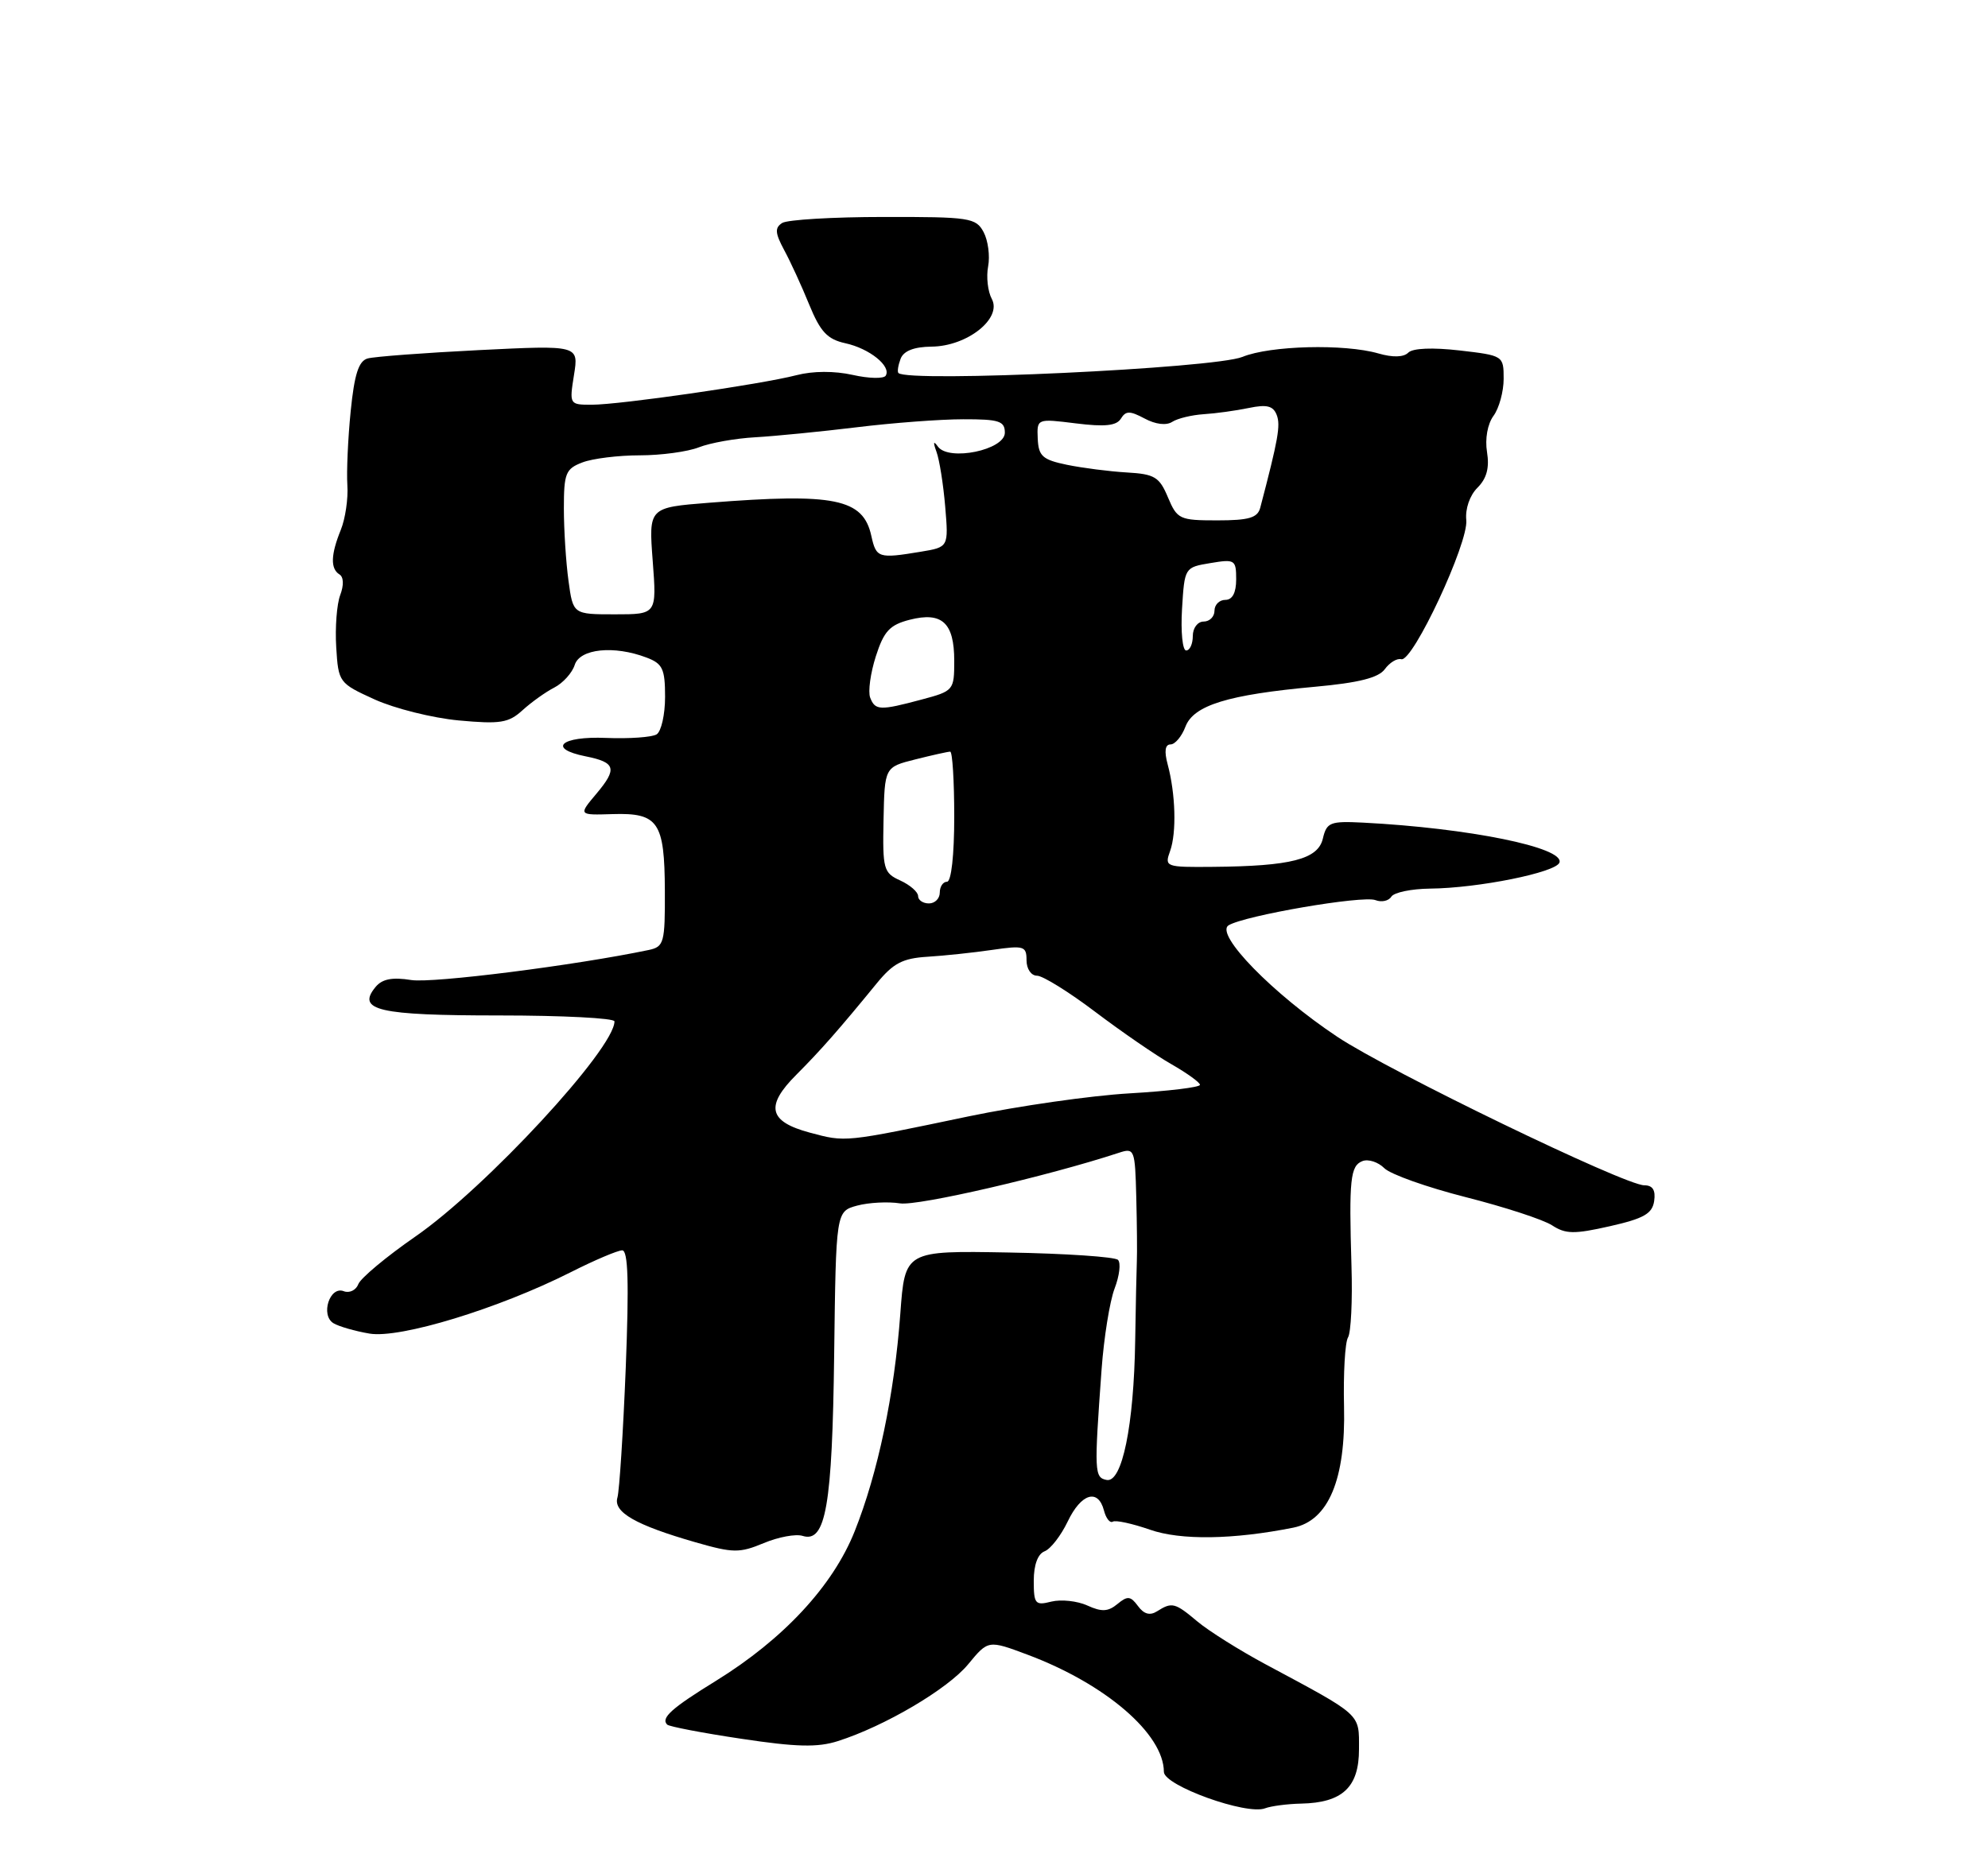 <?xml version="1.0" encoding="UTF-8" standalone="no"?>
<!DOCTYPE svg PUBLIC "-//W3C//DTD SVG 1.1//EN" "http://www.w3.org/Graphics/SVG/1.1/DTD/svg11.dtd" >
<svg xmlns="http://www.w3.org/2000/svg" xmlns:xlink="http://www.w3.org/1999/xlink" version="1.1" viewBox="0 0 275 256">
 <g >
 <path fill="currentColor"
d=" M 180.00 249.55 C 185.72 249.43 188.00 247.27 187.99 242.01 C 187.99 237.01 188.50 237.48 175.00 230.24 C 171.43 228.32 167.23 225.68 165.67 224.38 C 162.53 221.74 162.13 221.63 160.06 222.94 C 159.07 223.57 158.24 223.34 157.42 222.22 C 156.39 220.82 155.97 220.78 154.58 221.93 C 153.29 223.00 152.40 223.05 150.41 222.14 C 149.02 221.51 146.79 221.27 145.44 221.60 C 143.20 222.17 143.00 221.93 143.00 218.72 C 143.00 216.52 143.56 215.00 144.50 214.64 C 145.33 214.32 146.76 212.47 147.69 210.53 C 149.55 206.63 151.90 205.91 152.71 208.99 C 152.99 210.08 153.54 210.78 153.93 210.54 C 154.32 210.30 156.63 210.80 159.07 211.65 C 163.33 213.14 170.58 213.03 178.90 211.37 C 183.77 210.40 186.16 204.68 185.92 194.63 C 185.81 190.03 186.06 185.72 186.47 185.05 C 186.88 184.39 187.10 179.94 186.95 175.17 C 186.59 163.14 186.79 161.30 188.47 160.65 C 189.28 160.34 190.64 160.78 191.49 161.63 C 192.33 162.48 197.41 164.28 202.76 165.64 C 208.12 167.00 213.49 168.75 214.70 169.54 C 216.57 170.76 217.76 170.78 222.70 169.66 C 227.39 168.60 228.56 167.93 228.82 166.18 C 229.04 164.67 228.62 164.00 227.45 164.00 C 224.76 164.00 192.15 148.22 185.00 143.46 C 176.09 137.53 168.00 129.24 169.95 128.03 C 172.14 126.68 188.49 123.87 190.26 124.54 C 191.10 124.87 192.09 124.66 192.46 124.07 C 192.82 123.48 195.23 122.98 197.81 122.95 C 204.47 122.89 215.27 120.71 215.72 119.34 C 216.41 117.26 203.16 114.57 188.54 113.82 C 184.00 113.59 183.52 113.78 182.99 116.03 C 182.32 118.89 178.59 119.85 167.77 119.94 C 161.22 120.00 161.07 119.94 161.86 117.75 C 162.77 115.21 162.62 109.84 161.52 105.75 C 161.03 103.93 161.17 103.00 161.92 103.00 C 162.54 103.00 163.47 101.90 163.98 100.55 C 165.11 97.58 169.84 96.12 181.92 95.02 C 187.96 94.47 190.69 93.78 191.56 92.59 C 192.23 91.67 193.25 91.05 193.84 91.21 C 195.43 91.64 203.16 75.09 202.83 71.96 C 202.67 70.41 203.31 68.54 204.38 67.48 C 205.66 66.20 206.05 64.72 205.70 62.55 C 205.40 60.72 205.77 58.66 206.60 57.53 C 207.37 56.48 208.00 54.17 208.00 52.41 C 208.00 49.22 207.95 49.19 201.91 48.49 C 198.17 48.06 195.43 48.17 194.81 48.79 C 194.16 49.44 192.66 49.48 190.66 48.90 C 185.96 47.55 175.70 47.81 171.87 49.38 C 167.97 50.97 125.62 52.96 124.28 51.61 C 124.10 51.43 124.24 50.55 124.58 49.64 C 125.00 48.55 126.42 47.99 128.86 47.96 C 133.78 47.92 138.64 44.07 137.20 41.37 C 136.64 40.33 136.41 38.30 136.69 36.85 C 136.96 35.41 136.68 33.27 136.06 32.11 C 135.00 30.13 134.14 30.00 122.21 30.02 C 115.22 30.02 108.92 30.40 108.20 30.85 C 107.16 31.52 107.21 32.24 108.47 34.59 C 109.34 36.19 110.90 39.59 111.94 42.15 C 113.48 45.91 114.44 46.94 116.93 47.49 C 120.28 48.22 123.32 50.67 122.52 51.98 C 122.24 52.42 120.18 52.38 117.94 51.87 C 115.42 51.31 112.46 51.32 110.18 51.91 C 105.28 53.18 85.75 56.00 81.84 56.00 C 78.77 56.00 78.75 55.96 79.40 51.88 C 80.06 47.76 80.06 47.76 66.28 48.44 C 58.70 48.82 51.76 49.34 50.85 49.60 C 49.61 49.95 49.02 51.80 48.51 56.90 C 48.13 60.66 47.93 65.26 48.05 67.12 C 48.18 68.98 47.77 71.77 47.14 73.32 C 45.75 76.75 45.69 78.69 46.96 79.48 C 47.54 79.83 47.58 80.98 47.06 82.34 C 46.59 83.59 46.34 86.83 46.51 89.55 C 46.81 94.43 46.89 94.53 51.83 96.78 C 54.59 98.03 59.82 99.34 63.45 99.68 C 69.20 100.21 70.35 100.03 72.28 98.27 C 73.50 97.16 75.48 95.74 76.68 95.13 C 77.88 94.51 79.15 93.10 79.50 92.00 C 80.21 89.75 84.94 89.27 89.43 90.98 C 91.66 91.82 92.00 92.54 92.00 96.42 C 92.00 98.87 91.47 101.21 90.83 101.61 C 90.18 102.01 87.03 102.23 83.83 102.10 C 77.57 101.84 75.66 103.58 81.02 104.65 C 85.17 105.48 85.42 106.35 82.51 109.81 C 80.00 112.79 80.00 112.79 84.75 112.64 C 91.07 112.45 91.93 113.72 91.97 123.23 C 92.00 130.45 91.85 130.99 89.75 131.44 C 79.58 133.57 59.86 136.07 56.89 135.60 C 54.27 135.18 52.87 135.45 51.96 136.55 C 49.27 139.79 52.32 140.50 69.05 140.50 C 77.82 140.50 85.00 140.87 85.00 141.32 C 85.01 145.10 67.17 164.38 57.46 171.09 C 53.45 173.87 49.90 176.83 49.57 177.67 C 49.25 178.52 48.33 178.96 47.54 178.65 C 45.61 177.91 44.31 181.96 46.12 183.08 C 46.86 183.53 49.11 184.18 51.12 184.52 C 55.33 185.23 68.95 181.07 78.94 176.03 C 82.24 174.36 85.45 173.00 86.07 173.00 C 86.89 173.00 87.02 177.47 86.56 189.25 C 86.20 198.19 85.68 206.26 85.41 207.20 C 84.80 209.22 87.91 211.01 96.23 213.40 C 101.42 214.89 102.30 214.90 105.64 213.51 C 107.67 212.66 110.09 212.21 111.03 212.51 C 114.23 213.52 115.13 208.35 115.39 187.43 C 115.64 167.61 115.64 167.61 118.57 166.81 C 120.18 166.38 122.85 166.24 124.50 166.50 C 126.97 166.89 144.95 162.73 154.75 159.51 C 156.93 158.79 157.01 158.99 157.18 165.63 C 157.28 169.41 157.31 173.40 157.26 174.50 C 157.21 175.60 157.11 180.55 157.03 185.50 C 156.85 197.25 155.22 205.19 153.08 204.77 C 151.38 204.43 151.35 203.72 152.38 189.50 C 152.70 185.10 153.51 180.05 154.18 178.29 C 154.86 176.52 155.07 174.73 154.65 174.32 C 154.23 173.90 147.43 173.44 139.53 173.30 C 125.18 173.04 125.18 173.04 124.54 181.77 C 123.72 192.95 121.45 203.80 118.22 211.89 C 115.22 219.42 108.38 226.79 99.06 232.55 C 92.89 236.35 91.38 237.71 92.29 238.62 C 92.56 238.89 97.18 239.78 102.55 240.58 C 110.16 241.73 113.11 241.80 115.91 240.90 C 122.40 238.83 131.10 233.70 133.92 230.28 C 136.70 226.91 136.70 226.91 142.15 228.95 C 152.93 232.99 160.98 239.91 161.00 245.16 C 161.00 247.06 172.46 251.19 175.00 250.20 C 175.82 249.89 178.07 249.59 180.00 249.55 Z  M 112.01 156.71 C 106.31 155.18 105.82 153.03 110.18 148.68 C 113.52 145.33 116.08 142.42 121.27 136.07 C 123.55 133.28 124.85 132.59 128.28 132.38 C 130.60 132.24 134.64 131.81 137.25 131.43 C 141.65 130.79 142.00 130.90 142.00 132.87 C 142.00 134.06 142.64 135.00 143.45 135.00 C 144.24 135.00 147.87 137.25 151.50 140.00 C 155.14 142.75 159.88 146.02 162.05 147.25 C 164.21 148.49 165.99 149.77 165.99 150.10 C 166.00 150.44 161.61 150.97 156.25 151.28 C 150.89 151.59 140.88 153.03 134.00 154.46 C 116.66 158.09 117.02 158.05 112.01 156.71 Z  M 127.00 123.98 C 127.00 123.42 125.89 122.45 124.54 121.83 C 122.22 120.78 122.08 120.27 122.22 113.43 C 122.37 106.14 122.37 106.14 126.63 105.07 C 128.97 104.48 131.14 104.00 131.44 104.00 C 131.75 104.00 132.00 108.05 132.00 113.00 C 132.00 118.33 131.59 122.00 131.00 122.00 C 130.45 122.00 130.00 122.67 130.00 123.50 C 130.00 124.33 129.32 125.00 128.50 125.00 C 127.67 125.00 127.00 124.54 127.00 123.98 Z  M 120.37 96.52 C 120.06 95.70 120.41 93.14 121.15 90.82 C 122.27 87.33 123.07 86.46 125.84 85.75 C 130.31 84.61 132.00 86.16 132.00 91.42 C 132.00 95.51 131.92 95.61 127.49 96.79 C 121.71 98.34 121.06 98.31 120.37 96.52 Z  M 163.51 84.25 C 163.86 78.52 163.87 78.50 167.43 77.91 C 170.82 77.34 171.00 77.45 171.00 80.16 C 171.00 82.02 170.48 83.00 169.50 83.00 C 168.68 83.00 168.00 83.67 168.00 84.50 C 168.00 85.33 167.32 86.00 166.50 86.00 C 165.67 86.00 165.00 86.89 165.00 88.00 C 165.00 89.10 164.59 90.00 164.08 90.00 C 163.58 90.00 163.32 87.41 163.51 84.25 Z  M 78.64 80.36 C 78.29 77.81 78.00 73.30 78.00 70.34 C 78.00 65.48 78.25 64.86 80.57 63.98 C 81.98 63.44 85.55 63.00 88.50 63.00 C 91.45 63.00 95.14 62.50 96.68 61.89 C 98.23 61.28 101.75 60.65 104.50 60.50 C 107.25 60.34 113.55 59.72 118.50 59.12 C 123.45 58.51 130.09 58.01 133.25 58.01 C 138.21 58.00 139.00 58.26 139.00 59.87 C 139.00 62.26 131.23 63.86 129.74 61.79 C 129.12 60.93 129.05 61.16 129.54 62.50 C 129.95 63.60 130.49 67.02 130.75 70.10 C 131.22 75.70 131.22 75.70 127.36 76.34 C 121.50 77.31 121.21 77.21 120.53 74.14 C 119.40 68.99 115.46 68.19 98.11 69.56 C 89.73 70.22 89.73 70.22 90.29 77.61 C 90.85 85.00 90.85 85.00 85.06 85.00 C 79.27 85.00 79.27 85.00 78.64 80.36 Z  M 161.56 68.81 C 160.38 65.99 159.72 65.59 155.86 65.37 C 153.46 65.23 149.74 64.75 147.59 64.31 C 144.21 63.61 143.66 63.11 143.55 60.70 C 143.43 57.91 143.43 57.91 148.83 58.58 C 152.83 59.08 154.44 58.91 155.05 57.93 C 155.73 56.82 156.29 56.82 158.34 57.91 C 159.84 58.72 161.34 58.90 162.15 58.37 C 162.89 57.89 164.85 57.42 166.50 57.31 C 168.15 57.21 170.96 56.82 172.74 56.45 C 175.24 55.93 176.12 56.15 176.61 57.42 C 177.16 58.85 176.81 60.81 174.33 70.25 C 173.96 71.65 172.76 72.00 168.38 72.00 C 163.17 72.00 162.84 71.85 161.56 68.81 Z "/>
</g>
</svg>